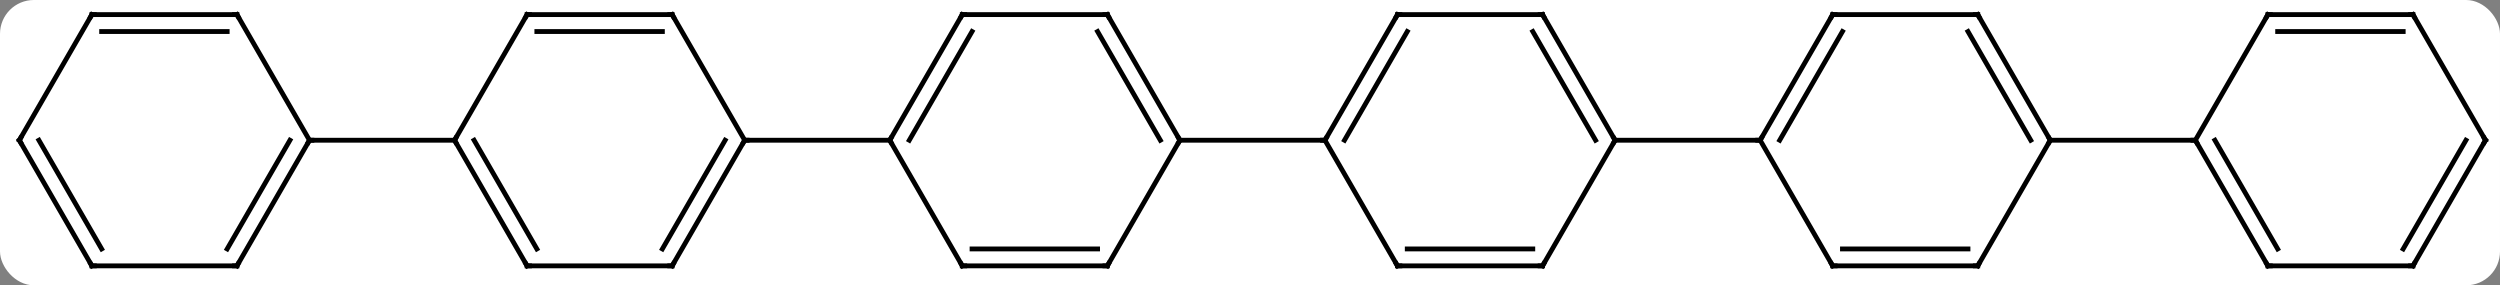 <svg width="517" viewBox="0 0 517 59" style="fill-opacity:1; color-rendering:auto; color-interpolation:auto; text-rendering:auto; stroke:black; stroke-linecap:square; stroke-miterlimit:10; shape-rendering:auto; stroke-opacity:1; fill:black; stroke-dasharray:none; font-weight:normal; stroke-width:1; font-family:'Open Sans'; font-style:normal; stroke-linejoin:miter; font-size:12; stroke-dashoffset:0; image-rendering:auto;" height="59" class="cas-substance-image" xmlns:xlink="http://www.w3.org/1999/xlink" xmlns="http://www.w3.org/2000/svg"><rect x="0" y="0" width="517" height="59" fill="#808080" stroke="none"/><svg class="cas-substance-single-component"><rect y="0" x="0" width="517" stroke="none" ry="7" rx="7" height="59" fill="white" class="cas-substance-group"/><svg y="0" x="0" width="517" viewBox="0 0 517 59" style="fill:black;" height="59" class="cas-substance-single-component-image"><svg><g><g transform="translate(259,29)" style="text-rendering:geometricPrecision; color-rendering:optimizeQuality; color-interpolation:linearRGB; stroke-linecap:butt; image-rendering:optimizeQuality;"><line y2="-25.98" y1="0" x2="-30" x1="-15" style="fill:none;"/><line y2="-22.48" y1="0" x2="-32.021" x1="-19.041" style="fill:none;"/><line y2="25.98" y1="0" x2="-30" x1="-15" style="fill:none;"/><line y2="0" y1="0" x2="15" x1="-15" style="fill:none;"/><line y2="-25.98" y1="-25.98" x2="-60" x1="-30" style="fill:none;"/><line y2="25.98" y1="25.98" x2="-60" x1="-30" style="fill:none;"/><line y2="22.48" y1="22.48" x2="-57.979" x1="-32.021" style="fill:none;"/><line y2="0" y1="-25.98" x2="-75" x1="-60" style="fill:none;"/><line y2="0" y1="-22.48" x2="-70.959" x1="-57.979" style="fill:none;"/><line y2="0" y1="25.98" x2="-75" x1="-60" style="fill:none;"/><line y2="0" y1="0" x2="-105" x1="-75" style="fill:none;"/><line y2="-25.98" y1="0" x2="30" x1="15" style="fill:none;"/><line y2="-22.48" y1="0" x2="32.021" x1="19.041" style="fill:none;"/><line y2="25.98" y1="0" x2="30" x1="15" style="fill:none;"/><line y2="-25.98" y1="-25.98" x2="60" x1="30" style="fill:none;"/><line y2="25.98" y1="25.98" x2="60" x1="30" style="fill:none;"/><line y2="22.48" y1="22.48" x2="57.979" x1="32.021" style="fill:none;"/><line y2="0" y1="-25.98" x2="75" x1="60" style="fill:none;"/><line y2="0" y1="-22.48" x2="70.959" x1="57.979" style="fill:none;"/><line y2="0" y1="25.98" x2="75" x1="60" style="fill:none;"/><line y2="0" y1="0" x2="105" x1="75" style="fill:none;"/><line y2="25.98" y1="0" x2="-120" x1="-105" style="fill:none;"/><line y2="22.48" y1="-0" x2="-122.021" x1="-109.041" style="fill:none;"/><line y2="-25.98" y1="0" x2="-120" x1="-105" style="fill:none;"/><line y2="25.98" y1="25.98" x2="-150" x1="-120" style="fill:none;"/><line y2="-25.98" y1="-25.98" x2="-150" x1="-120" style="fill:none;"/><line y2="-22.48" y1="-22.48" x2="-147.979" x1="-122.021" style="fill:none;"/><line y2="0" y1="25.98" x2="-165" x1="-150" style="fill:none;"/><line y2="-0" y1="22.48" x2="-160.958" x1="-147.979" style="fill:none;"/><line y2="0" y1="-25.98" x2="-165" x1="-150" style="fill:none;"/><line y2="0" y1="0" x2="-195" x1="-165" style="fill:none;"/><line y2="-25.98" y1="0" x2="120" x1="105" style="fill:none;"/><line y2="-22.48" y1="0" x2="122.021" x1="109.041" style="fill:none;"/><line y2="25.98" y1="0" x2="120" x1="105" style="fill:none;"/><line y2="-25.98" y1="-25.98" x2="150" x1="120" style="fill:none;"/><line y2="25.98" y1="25.98" x2="150" x1="120" style="fill:none;"/><line y2="22.48" y1="22.48" x2="147.979" x1="122.021" style="fill:none;"/><line y2="0" y1="-25.98" x2="165" x1="150" style="fill:none;"/><line y2="0" y1="-22.48" x2="160.958" x1="147.979" style="fill:none;"/><line y2="0" y1="25.98" x2="165" x1="150" style="fill:none;"/><line y2="0" y1="0" x2="195" x1="165" style="fill:none;"/><line y2="25.98" y1="0" x2="-210" x1="-195" style="fill:none;"/><line y2="22.48" y1="-0" x2="-212.021" x1="-199.042" style="fill:none;"/><line y2="-25.98" y1="0" x2="-210" x1="-195" style="fill:none;"/><line y2="25.98" y1="25.98" x2="-240" x1="-210" style="fill:none;"/><line y2="-25.98" y1="-25.98" x2="-240" x1="-210" style="fill:none;"/><line y2="-22.48" y1="-22.48" x2="-237.979" x1="-212.021" style="fill:none;"/><line y2="0" y1="25.98" x2="-255" x1="-240" style="fill:none;"/><line y2="-0" y1="22.48" x2="-250.958" x1="-237.979" style="fill:none;"/><line y2="0" y1="-25.98" x2="-255" x1="-240" style="fill:none;"/><line y2="25.98" y1="0" x2="210" x1="195" style="fill:none;"/><line y2="22.48" y1="-0" x2="212.021" x1="199.042" style="fill:none;"/><line y2="-25.98" y1="0" x2="210" x1="195" style="fill:none;"/><line y2="25.98" y1="25.98" x2="240" x1="210" style="fill:none;"/><line y2="-25.98" y1="-25.98" x2="240" x1="210" style="fill:none;"/><line y2="-22.48" y1="-22.48" x2="237.979" x1="212.021" style="fill:none;"/><line y2="0" y1="25.98" x2="255" x1="240" style="fill:none;"/><line y2="-0" y1="22.48" x2="250.958" x1="237.979" style="fill:none;"/><line y2="0" y1="-25.98" x2="255" x1="240" style="fill:none;"/><path style="fill:none; stroke-miterlimit:5;" d="M-15.25 -0.433 L-15 0 L-15.25 0.433"/><path style="fill:none; stroke-miterlimit:5;" d="M-29.75 -25.547 L-30 -25.98 L-30.5 -25.98"/><path style="fill:none; stroke-miterlimit:5;" d="M-29.75 25.547 L-30 25.98 L-30.5 25.98"/><path style="fill:none; stroke-miterlimit:5;" d="M-59.5 -25.98 L-60 -25.98 L-60.25 -25.547"/><path style="fill:none; stroke-miterlimit:5;" d="M-59.5 25.98 L-60 25.98 L-60.25 25.547"/><path style="fill:none; stroke-miterlimit:5;" d="M-74.75 -0.433 L-75 0 L-74.75 0.433"/><path style="fill:none; stroke-miterlimit:5;" d="M15.25 -0.433 L15 0 L14.5 -0"/><path style="fill:none; stroke-miterlimit:5;" d="M29.75 -25.547 L30 -25.98 L30.5 -25.98"/><path style="fill:none; stroke-miterlimit:5;" d="M29.75 25.547 L30 25.98 L30.5 25.98"/><path style="fill:none; stroke-miterlimit:5;" d="M59.5 -25.98 L60 -25.98 L60.25 -25.547"/><path style="fill:none; stroke-miterlimit:5;" d="M59.5 25.98 L60 25.98 L60.25 25.547"/><path style="fill:none; stroke-miterlimit:5;" d="M74.75 -0.433 L75 0 L74.75 0.433"/><path style="fill:none; stroke-miterlimit:5;" d="M-105.25 0.433 L-105 0 L-104.5 0"/><path style="fill:none; stroke-miterlimit:5;" d="M-119.75 25.547 L-120 25.98 L-120.5 25.98"/><path style="fill:none; stroke-miterlimit:5;" d="M-119.75 -25.547 L-120 -25.98 L-120.5 -25.98"/><path style="fill:none; stroke-miterlimit:5;" d="M-149.5 25.98 L-150 25.98 L-150.25 25.547"/><path style="fill:none; stroke-miterlimit:5;" d="M-149.5 -25.98 L-150 -25.98 L-150.25 -25.547"/><path style="fill:none; stroke-miterlimit:5;" d="M-164.75 0.433 L-165 0 L-164.75 -0.433"/><path style="fill:none; stroke-miterlimit:5;" d="M105.25 -0.433 L105 0 L104.5 -0"/><path style="fill:none; stroke-miterlimit:5;" d="M119.75 -25.547 L120 -25.98 L120.5 -25.98"/><path style="fill:none; stroke-miterlimit:5;" d="M119.75 25.547 L120 25.98 L120.5 25.98"/><path style="fill:none; stroke-miterlimit:5;" d="M149.5 -25.98 L150 -25.98 L150.25 -25.547"/><path style="fill:none; stroke-miterlimit:5;" d="M149.5 25.98 L150 25.98 L150.25 25.547"/><path style="fill:none; stroke-miterlimit:5;" d="M164.75 -0.433 L165 0 L164.75 0.433"/><path style="fill:none; stroke-miterlimit:5;" d="M-195.25 0.433 L-195 0 L-194.5 0"/><path style="fill:none; stroke-miterlimit:5;" d="M-209.75 25.547 L-210 25.98 L-210.5 25.98"/><path style="fill:none; stroke-miterlimit:5;" d="M-209.75 -25.547 L-210 -25.98 L-210.5 -25.98"/><path style="fill:none; stroke-miterlimit:5;" d="M-239.5 25.98 L-240 25.98 L-240.25 25.547"/><path style="fill:none; stroke-miterlimit:5;" d="M-239.5 -25.98 L-240 -25.98 L-240.25 -25.547"/><path style="fill:none; stroke-miterlimit:5;" d="M-254.75 0.433 L-255 0 L-254.75 -0.433"/><path style="fill:none; stroke-miterlimit:5;" d="M195.25 0.433 L195 0 L194.5 -0"/><path style="fill:none; stroke-miterlimit:5;" d="M209.75 25.547 L210 25.98 L210.5 25.98"/><path style="fill:none; stroke-miterlimit:5;" d="M209.75 -25.547 L210 -25.98 L210.5 -25.98"/><path style="fill:none; stroke-miterlimit:5;" d="M239.5 25.98 L240 25.98 L240.25 25.547"/><path style="fill:none; stroke-miterlimit:5;" d="M239.5 -25.98 L240 -25.98 L240.25 -25.547"/><path style="fill:none; stroke-miterlimit:5;" d="M254.75 0.433 L255 0 L254.75 -0.433"/></g></g></svg></svg></svg></svg>